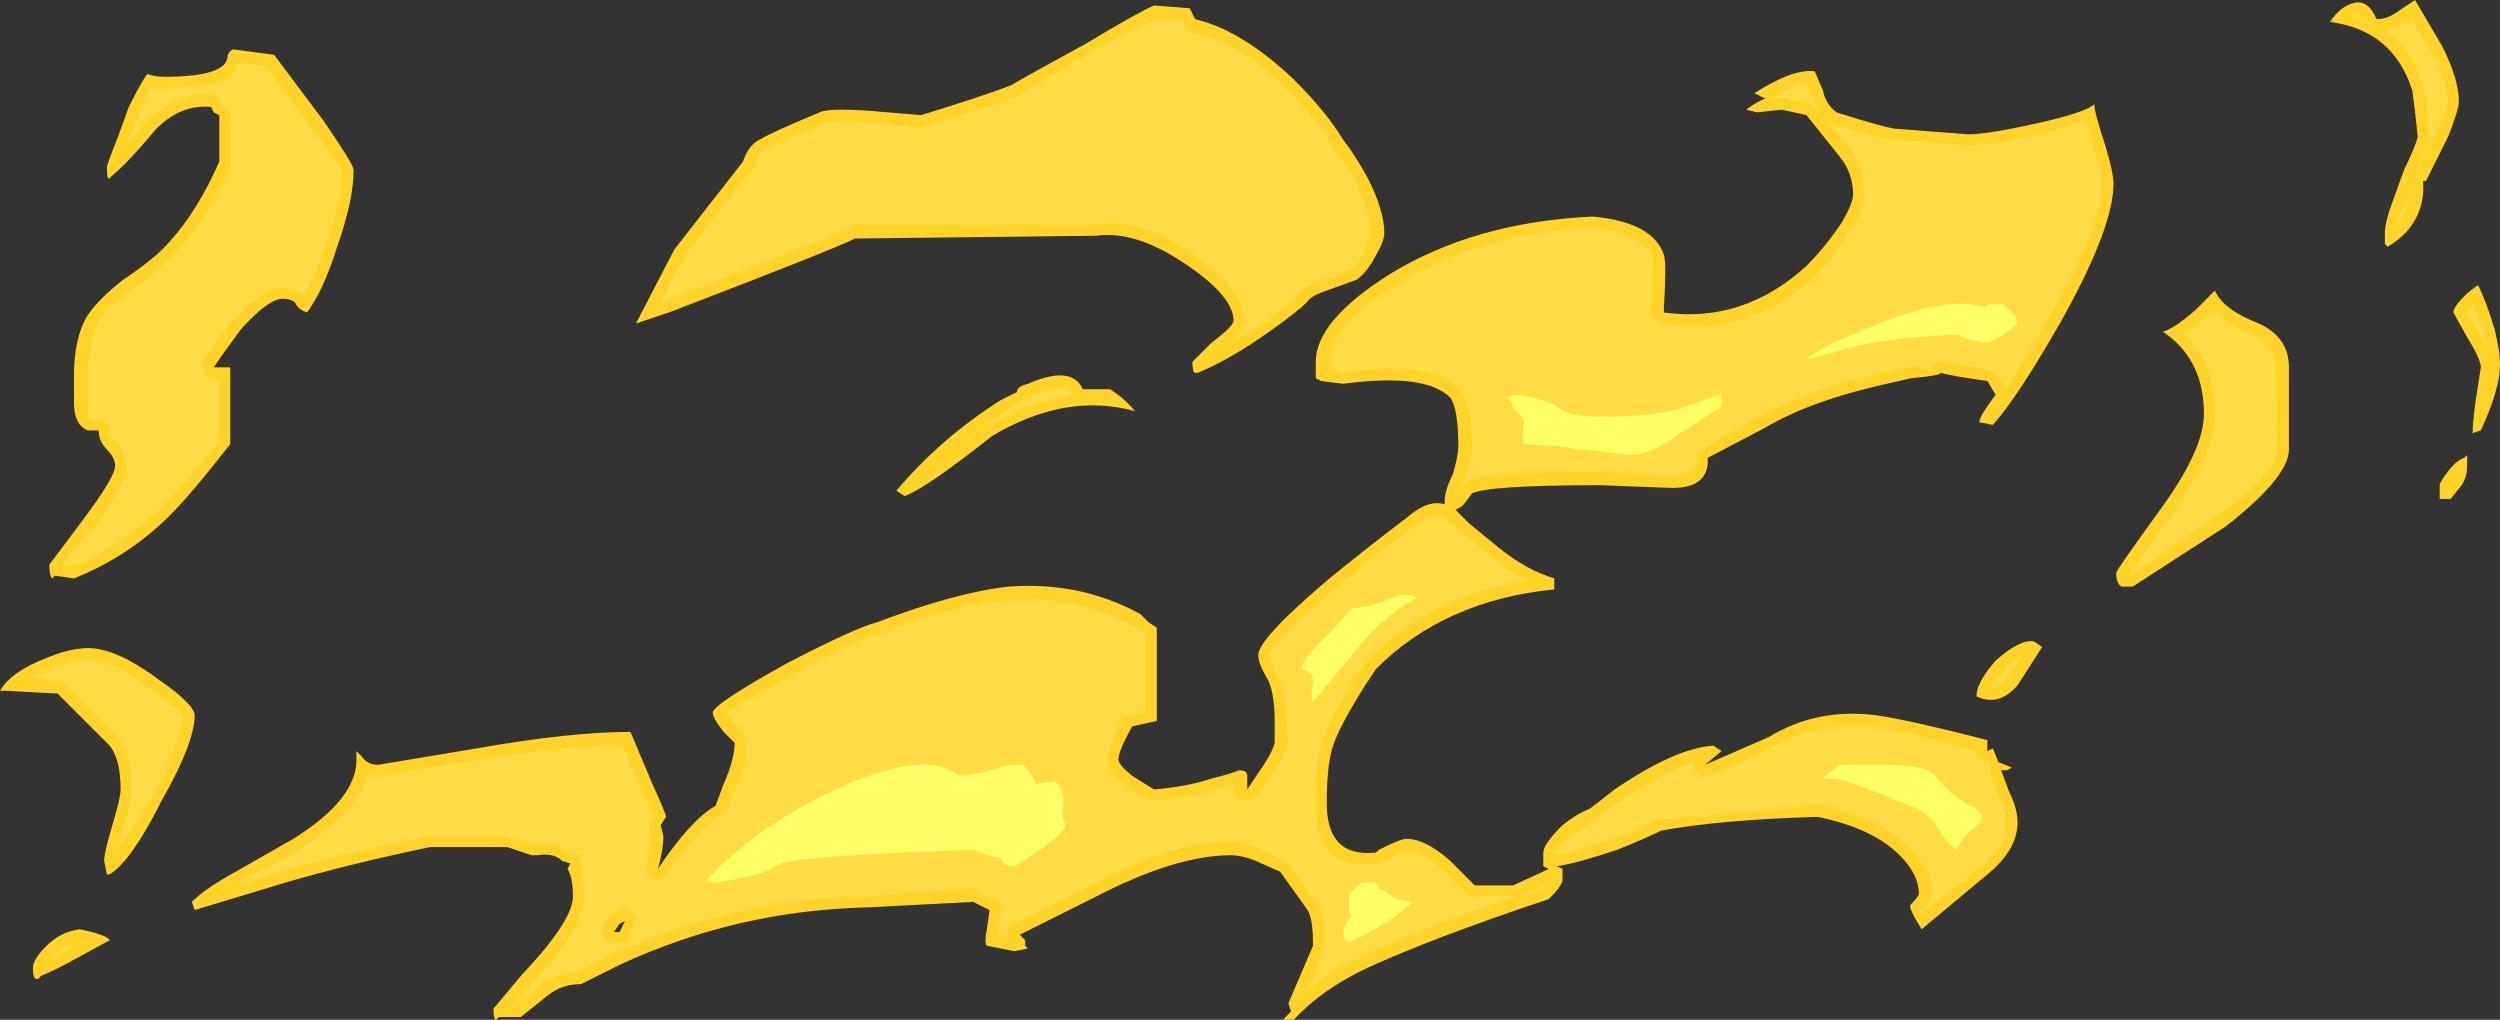 <?xml version="1.0" encoding="UTF-8" standalone="no"?>
<svg xmlns:ffdec="https://www.free-decompiler.com/flash" xmlns:xlink="http://www.w3.org/1999/xlink" ffdec:objectType="shape" height="18.6px" width="45.6px" xmlns="http://www.w3.org/2000/svg">
  <rect width="100%" height="100%" fill="#333333" stroke="none"/>
  <g transform="matrix(1.0, 0.0, 0.0, 1.0, 4.05, 18.4)">
    <path d="M12.75 -16.3 Q13.9 -16.65 14.4 -16.85 14.65 -17.0 15.75 -17.6 16.75 -18.2 17.0 -18.3 L17.65 -18.25 17.75 -18.05 Q18.6 -17.85 19.55 -16.95 20.15 -16.35 20.45 -15.85 20.65 -15.6 20.9 -15.15 21.2 -14.55 21.2 -14.15 21.2 -14.0 21.05 -13.75 20.9 -13.45 20.7 -13.3 L20.15 -13.1 Q19.85 -13.0 19.8 -12.9 19.6 -12.7 19.1 -12.35 18.4 -11.85 17.8 -11.6 L17.75 -11.6 Q17.7 -11.6 17.7 -11.8 L18.05 -12.15 Q18.45 -12.45 18.45 -12.55 18.45 -13.0 17.55 -13.6 16.65 -14.2 15.95 -14.1 L11.55 -14.05 Q11.15 -13.85 8.15 -12.7 L7.55 -12.5 8.25 -13.85 9.5 -15.45 Q9.6 -15.75 9.8 -15.85 10.05 -16.0 10.9 -16.35 11.1 -16.45 12.15 -16.35 L12.75 -16.3 M1.85 -16.2 Q2.4 -15.4 2.4 -15.3 2.4 -14.75 2.1 -13.9 1.85 -13.1 1.55 -12.7 1.4 -12.75 1.35 -12.85 1.3 -12.95 1.1 -12.95 0.85 -12.95 0.35 -12.4 0.05 -12.0 -0.15 -11.7 L0.15 -11.7 0.15 -10.3 Q-0.55 -9.4 -0.95 -9.0 -1.7 -8.25 -2.7 -7.85 L-3.05 -7.9 -3.1 -7.85 Q-3.15 -7.9 -3.15 -8.1 L-2.55 -8.9 Q-1.95 -9.7 -1.95 -9.9 -1.95 -10.05 -2.1 -10.2 -2.25 -10.35 -2.25 -10.55 L-2.45 -10.55 Q-2.7 -10.65 -2.7 -11.05 L-2.7 -11.55 Q-2.7 -12.25 -2.45 -12.65 -2.25 -12.95 -1.8 -13.3 -1.2 -13.7 -0.95 -14.0 -0.45 -14.55 -0.05 -15.45 L-0.05 -16.3 -0.15 -16.35 -0.2 -16.45 Q-0.75 -16.5 -1.2 -16.05 -1.7 -15.45 -2.0 -15.2 L-2.05 -15.15 Q-2.1 -15.1 -2.1 -15.35 -2.1 -15.4 -1.9 -15.9 L-1.7 -16.45 Q-1.4 -17.05 -1.35 -17.05 -1.25 -17.0 -1.05 -17.0 0.05 -17.0 0.1 -17.35 0.1 -17.45 0.2 -17.5 L0.95 -17.4 1.85 -16.2 M2.45 -4.7 L2.55 -4.6 Q2.65 -4.45 2.85 -4.45 L4.65 -4.75 Q6.35 -5.05 7.45 -5.05 L7.85 -4.1 Q8.1 -3.55 8.1 -3.5 L8.0 -3.35 8.05 -3.15 Q8.05 -2.9 7.95 -2.55 8.55 -3.45 9.0 -3.7 L9.15 -4.1 Q9.35 -4.55 9.35 -4.85 L9.15 -5.05 Q8.95 -5.3 8.95 -5.4 8.95 -5.55 10.3 -6.3 11.55 -6.95 11.95 -7.05 13.4 -7.6 14.35 -7.7 15.65 -7.8 16.75 -7.2 L16.9 -7.05 17.05 -6.95 17.05 -5.25 16.6 -5.15 Q16.35 -4.7 16.35 -4.55 16.35 -4.45 16.6 -4.25 L17.0 -4.0 Q17.6 -4.05 18.05 -4.2 18.45 -4.3 18.55 -4.35 18.7 -4.35 18.7 -4.25 L18.7 -4.0 18.9 -4.3 Q19.15 -4.65 19.2 -4.85 L19.2 -5.25 Q19.2 -5.8 19.05 -6.05 18.9 -6.3 18.9 -6.45 18.9 -6.75 20.2 -7.85 21.0 -8.5 21.6 -8.95 22.0 -9.3 22.3 -9.2 L22.3 -9.25 Q22.3 -9.45 22.45 -9.75 22.55 -10.1 22.55 -10.25 22.55 -10.95 22.4 -11.15 21.95 -11.6 20.45 -11.4 L20.05 -11.45 19.95 -11.5 19.95 -11.8 Q19.95 -12.55 21.3 -13.4 22.85 -14.35 25.0 -14.45 26.1 -14.35 26.3 -13.75 26.35 -13.6 26.3 -12.8 L26.3 -12.7 Q27.75 -12.5 28.9 -13.55 29.25 -13.9 29.55 -14.35 29.75 -14.7 29.75 -14.85 29.75 -15.25 29.5 -15.55 L28.9 -16.3 28.45 -16.4 28.0 -16.35 27.8 -16.4 Q28.0 -16.55 28.15 -16.6 L27.95 -16.7 Q28.65 -17.15 29.05 -17.1 L29.2 -16.75 Q29.25 -16.5 29.45 -16.35 30.4 -16.05 30.55 -16.05 L31.85 -15.95 Q32.2 -15.95 33.1 -16.15 34.0 -16.35 34.15 -16.5 34.15 -16.35 34.35 -15.75 34.5 -15.25 34.5 -15.05 34.5 -14.25 33.55 -12.55 32.75 -11.15 32.3 -10.65 L32.05 -10.7 Q32.05 -10.8 32.35 -11.2 L32.2 -11.45 Q31.5 -11.55 31.35 -11.6 31.35 -11.55 30.8 -11.5 L30.15 -11.35 Q28.9 -11.05 28.15 -10.6 L27.1 -10.05 27.1 -10.0 Q27.1 -9.5 26.45 -9.5 L25.15 -9.55 Q23.1 -9.55 22.8 -9.4 L22.65 -9.2 Q22.6 -9.15 22.5 -9.1 L22.75 -8.85 23.3 -8.4 Q23.8 -8.0 24.3 -7.85 L24.3 -7.65 Q22.3 -7.45 21.05 -6.2 L20.85 -5.9 Q20.35 -5.1 20.25 -4.75 20.15 -4.4 20.15 -3.75 20.15 -2.75 21.05 -2.85 L21.1 -2.9 Q21.5 -3.1 21.6 -3.1 21.95 -3.1 22.4 -2.7 L22.85 -2.25 23.55 -2.25 24.2 -2.55 24.1 -2.6 24.1 -2.85 Q24.1 -3.0 24.45 -3.35 24.7 -3.55 24.95 -3.65 L25.4 -4.0 Q26.5 -4.75 27.2 -4.8 L27.35 -4.7 27.05 -4.45 Q27.85 -4.8 28.2 -4.95 29.1 -5.5 30.2 -5.35 30.85 -5.25 32.2 -4.9 L32.2 -4.7 32.3 -4.75 32.4 -4.5 32.65 -4.4 32.55 -4.35 32.45 -4.35 32.6 -3.95 Q32.75 -3.65 32.75 -3.4 32.75 -2.9 32.2 -2.45 L31.0 -1.45 Q30.75 -1.85 30.8 -1.9 30.95 -2.05 30.95 -2.1 30.95 -2.45 30.6 -2.8 30.1 -3.3 29.1 -3.5 27.35 -3.45 26.25 -3.25 25.95 -3.1 25.45 -2.9 24.7 -2.65 24.35 -2.6 L24.45 -2.55 24.45 -2.35 Q24.45 -2.25 24.2 -2.0 22.1 -1.3 20.9 -0.75 20.05 -0.35 19.55 0.2 L19.35 0.2 19.5 0.05 19.45 -0.1 19.9 -1.15 Q19.9 -1.65 19.8 -1.8 L19.3 -2.5 18.85 -2.7 Q18.6 -2.8 18.4 -2.8 17.4 -2.8 15.95 -2.05 14.95 -1.55 14.55 -1.35 L14.65 -1.25 14.65 -1.15 14.7 -1.1 14.45 -1.05 13.95 -1.15 Q13.9 -1.2 13.95 -1.45 L14.0 -1.8 Q13.8 -1.9 13.7 -1.95 L11.8 -1.85 Q9.4 -1.8 7.25 -0.8 6.85 -0.6 6.55 -0.45 6.2 -0.45 5.95 -0.25 L5.45 0.15 5.05 0.15 5.0 0.2 Q4.95 0.2 4.95 0.0 L5.45 -0.6 Q6.4 -1.6 6.4 -2.05 6.4 -2.4 6.3 -2.55 L6.35 -2.65 6.2 -2.7 Q6.05 -2.85 5.75 -2.8 L5.65 -2.8 5.2 -2.95 3.8 -2.95 Q2.35 -2.65 1.15 -2.3 L-0.5 -1.8 -0.55 -1.95 Q-0.3 -2.2 0.25 -2.5 L1.3 -3.1 Q2.5 -3.85 2.45 -4.6 L2.45 -4.7 M7.2 -1.4 L7.25 -1.4 7.35 -1.6 7.25 -1.55 7.15 -1.4 7.2 -1.4 M14.7 -11.4 Q15.5 -11.75 15.7 -11.3 L16.2 -11.3 Q16.5 -11.1 16.65 -10.9 15.4 -11.25 14.05 -10.45 12.85 -9.5 12.45 -9.35 L12.3 -9.45 Q13.1 -10.4 14.2 -11.1 L14.5 -11.25 Q14.5 -11.35 14.7 -11.4 M39.7 -18.2 L40.0 -18.4 40.5 -17.55 Q40.8 -16.95 40.8 -16.55 40.8 -16.4 40.6 -15.9 L40.2 -15.1 40.15 -15.1 40.15 -14.9 Q40.1 -14.25 39.5 -13.9 L39.45 -13.95 39.45 -14.15 Q39.45 -14.35 39.6 -14.75 L39.8 -15.3 Q39.9 -15.5 40.0 -15.75 L40.05 -15.9 Q40.0 -16.4 39.95 -16.75 39.6 -17.85 38.45 -18.0 38.65 -18.3 38.9 -18.35 39.15 -18.4 39.3 -18.05 39.5 -18.05 39.7 -18.2 M34.55 -7.95 Q34.55 -8.0 35.35 -9.1 36.15 -10.2 36.15 -10.85 36.15 -11.85 35.4 -12.35 35.6 -12.4 36.0 -12.75 L36.35 -13.1 Q36.5 -12.75 37.15 -12.5 37.7 -12.25 37.7 -11.7 L37.7 -10.2 Q37.7 -9.7 36.55 -8.8 L34.85 -7.7 34.65 -7.7 Q34.55 -7.75 34.55 -7.95 M33.2 -6.6 L32.75 -5.9 Q32.4 -5.5 32.0 -5.7 32.0 -5.95 32.35 -6.35 32.8 -6.75 33.05 -6.7 L33.2 -6.6 M41.15 -13.2 Q41.3 -12.9 41.45 -12.4 41.55 -12.0 41.55 -11.75 41.55 -11.3 41.2 -10.55 L41.05 -10.5 Q41.05 -10.65 41.1 -11.05 L41.2 -11.7 Q41.2 -11.85 40.95 -12.25 L40.7 -12.7 Q40.7 -12.8 40.9 -13.0 41.0 -13.1 41.15 -13.2 M40.95 -10.1 Q40.95 -10.15 40.95 -9.9 40.95 -9.7 40.85 -9.55 L40.65 -9.3 40.45 -9.3 40.45 -9.55 Q40.45 -9.6 40.6 -9.8 40.75 -10.0 40.9 -10.05 L40.95 -10.1 M-0.5 -5.35 Q-0.5 -4.85 -1.1 -3.8 -1.65 -2.7 -2.05 -2.45 L-2.1 -2.45 -2.15 -2.7 Q-2.15 -2.85 -2.0 -3.35 -1.85 -3.85 -1.85 -4.0 -1.85 -4.55 -2.05 -4.8 L-3.0 -5.75 -3.95 -5.8 -4.05 -5.8 Q-3.85 -6.15 -3.2 -6.4 -2.6 -6.65 -2.2 -6.55 -1.75 -6.45 -1.15 -6.0 -0.5 -5.55 -0.5 -5.35 M-3.35 -0.55 Q-3.45 -0.5 -3.45 -0.75 -3.45 -0.9 -3.2 -1.15 -2.95 -1.4 -2.6 -1.45 -2.1 -1.35 -2.05 -1.25 L-2.6 -0.95 Q-3.05 -0.7 -3.3 -0.6 L-3.35 -0.55" fill="#ffd327" fill-rule="evenodd" stroke="none"/>
    <path d="M12.8 -16.1 Q14.0 -16.45 14.5 -16.65 14.75 -16.8 15.85 -17.45 16.75 -17.95 17.05 -18.05 L17.5 -18.05 17.6 -17.85 Q17.65 -17.85 17.7 -17.8 18.55 -17.65 19.4 -16.8 20.0 -16.2 20.25 -15.75 L20.25 -15.7 Q20.5 -15.45 20.7 -15.05 20.95 -14.5 20.95 -14.15 L20.85 -13.85 Q20.75 -13.6 20.6 -13.5 L20.1 -13.3 Q19.7 -13.15 19.65 -13.05 19.45 -12.85 19.0 -12.5 L18.4 -12.15 Q18.65 -12.4 18.65 -12.55 18.65 -13.1 17.65 -13.8 16.7 -14.45 15.95 -14.3 L11.55 -14.3 11.5 -14.25 Q11.05 -14.05 8.05 -12.9 L8.0 -12.9 8.45 -13.75 9.65 -15.3 9.75 -15.4 Q9.75 -15.6 9.95 -15.7 10.15 -15.8 11.0 -16.15 11.2 -16.25 12.15 -16.15 L12.7 -16.05 12.8 -16.1 M0.8 -17.2 L1.65 -16.05 2.2 -15.3 Q2.2 -14.8 1.9 -13.95 1.7 -13.35 1.5 -13.0 1.4 -13.15 1.1 -13.15 0.75 -13.15 0.2 -12.55 -0.15 -12.15 -0.35 -11.8 L-0.35 -11.7 -0.3 -11.55 Q-0.25 -11.5 -0.15 -11.5 L-0.05 -11.5 -0.05 -10.35 Q-0.7 -9.55 -1.1 -9.15 -1.8 -8.45 -2.75 -8.05 L-2.95 -8.1 Q-2.9 -8.1 -2.4 -8.75 L-2.35 -8.75 Q-1.7 -9.65 -1.75 -9.9 -1.75 -10.15 -1.95 -10.35 -2.05 -10.45 -2.05 -10.55 -2.0 -10.7 -2.4 -10.75 -2.45 -10.85 -2.45 -11.05 L-2.45 -11.55 Q-2.45 -12.2 -2.25 -12.55 -2.1 -12.8 -1.65 -13.1 -1.05 -13.55 -0.8 -13.85 -0.25 -14.45 0.15 -15.35 L0.15 -16.35 0.0 -16.5 -0.05 -16.6 Q-0.1 -16.65 -0.2 -16.7 -0.8 -16.7 -1.35 -16.2 L-1.4 -16.15 -1.75 -15.75 -1.7 -15.8 -1.7 -15.85 -1.5 -16.4 -1.3 -16.8 -1.05 -16.8 Q0.25 -16.8 0.3 -17.25 L0.8 -17.2 M2.85 -4.25 L4.7 -4.55 Q6.25 -4.8 7.3 -4.8 L7.65 -4.0 7.9 -3.5 7.85 -3.45 Q7.8 -3.4 7.8 -3.3 L7.8 -3.15 Q7.8 -2.9 7.75 -2.65 7.7 -2.55 7.75 -2.5 7.75 -2.4 7.85 -2.4 L8.0 -2.35 8.1 -2.45 Q8.7 -3.3 9.1 -3.55 L9.2 -3.6 9.35 -4.0 Q9.6 -4.5 9.55 -4.85 L9.5 -5.0 9.2 -5.4 Q9.25 -5.45 10.4 -6.1 11.6 -6.75 12.0 -6.85 13.4 -7.4 14.35 -7.45 15.6 -7.55 16.6 -7.0 L16.8 -6.9 16.85 -6.85 16.85 -5.4 16.55 -5.35 16.45 -5.35 16.4 -5.25 Q16.15 -4.7 16.15 -4.55 16.1 -4.4 16.45 -4.1 L16.9 -3.8 Q16.95 -3.8 17.05 -3.8 17.65 -3.85 18.1 -4.0 L18.45 -4.1 18.45 -4.0 Q18.45 -3.9 18.5 -3.85 L18.6 -3.8 18.75 -3.8 18.85 -3.85 19.05 -4.15 Q19.35 -4.55 19.4 -4.75 L19.45 -4.9 19.4 -5.25 Q19.4 -5.85 19.2 -6.15 19.1 -6.35 19.1 -6.45 19.15 -6.7 20.35 -7.7 21.1 -8.35 21.75 -8.8 22.0 -9.05 22.2 -9.0 L22.3 -9.0 22.35 -8.9 22.6 -8.7 23.15 -8.25 Q23.5 -7.95 23.85 -7.8 22.05 -7.55 20.9 -6.35 L20.65 -6.05 20.65 -6.0 Q20.15 -5.2 20.05 -4.8 19.95 -4.45 19.95 -3.75 19.95 -3.15 20.2 -2.85 20.5 -2.6 21.05 -2.65 21.1 -2.65 21.15 -2.7 L21.2 -2.7 21.6 -2.9 Q21.85 -2.9 22.25 -2.55 L22.75 -2.05 23.6 -2.05 Q21.85 -1.45 20.8 -0.95 20.25 -0.7 19.8 -0.35 L19.95 -0.7 20.1 -1.15 Q20.1 -1.7 20.0 -1.9 L19.95 -1.95 19.45 -2.65 19.35 -2.7 Q19.25 -2.75 18.95 -2.9 18.65 -3.05 18.4 -3.05 17.35 -3.05 15.85 -2.25 14.85 -1.75 14.45 -1.55 14.35 -1.55 14.35 -1.45 14.3 -1.4 14.35 -1.3 L14.3 -1.3 14.15 -1.35 14.15 -1.4 14.2 -1.8 14.2 -1.95 14.05 -2.0 Q13.9 -2.05 13.85 -2.1 L13.8 -2.15 13.7 -2.2 11.8 -2.05 Q9.35 -2.0 7.15 -1.0 L6.45 -0.65 Q6.1 -0.65 5.8 -0.45 L5.8 -0.4 5.35 -0.05 5.3 -0.05 5.65 -0.45 Q6.65 -1.55 6.6 -2.05 6.6 -2.35 6.55 -2.55 L6.55 -2.7 6.5 -2.8 Q6.45 -2.85 6.35 -2.85 L6.3 -2.9 Q6.05 -3.05 5.7 -3.0 L5.65 -3.0 5.25 -3.1 5.2 -3.15 3.8 -3.15 Q2.3 -2.85 1.1 -2.5 L0.25 -2.25 0.4 -2.35 1.4 -2.9 Q2.5 -3.6 2.65 -4.3 L2.85 -4.25 M7.35 -1.85 Q7.25 -1.85 7.2 -1.8 L7.05 -1.65 6.95 -1.5 Q6.9 -1.45 6.95 -1.4 6.95 -1.3 7.0 -1.25 7.05 -1.2 7.1 -1.2 L7.35 -1.2 7.4 -1.25 7.5 -1.55 7.55 -1.65 7.45 -1.8 Q7.4 -1.85 7.35 -1.85 M20.45 -11.6 L20.2 -11.65 20.2 -11.8 Q20.2 -12.45 21.4 -13.2 22.9 -14.15 25.0 -14.25 25.9 -14.15 26.1 -13.7 26.15 -13.55 26.05 -12.8 L26.05 -12.7 Q26.05 -12.65 26.15 -12.55 26.2 -12.5 26.25 -12.5 27.85 -12.25 29.05 -13.35 29.45 -13.75 29.7 -14.25 L29.7 -14.2 Q30.0 -14.65 29.95 -14.85 29.95 -15.3 29.7 -15.7 L29.05 -16.45 28.95 -16.5 28.5 -16.6 28.35 -16.6 28.35 -16.65 Q28.65 -16.85 28.9 -16.9 L29.0 -16.65 29.1 -16.45 Q29.15 -16.3 29.3 -16.2 29.3 -16.15 29.35 -16.15 30.35 -15.85 30.5 -15.85 L31.85 -15.75 Q32.2 -15.75 33.15 -15.95 L34.0 -16.2 34.15 -15.7 Q34.3 -15.25 34.3 -15.05 34.3 -14.3 33.35 -12.65 32.9 -11.85 32.55 -11.3 L32.35 -11.6 32.25 -11.65 Q31.6 -11.75 31.45 -11.8 L31.3 -11.8 31.2 -11.75 Q31.15 -11.7 31.15 -11.6 31.15 -11.75 30.75 -11.7 L30.1 -11.55 Q28.85 -11.25 28.05 -10.8 L27.0 -10.2 26.9 -10.15 26.9 -10.0 Q26.85 -9.75 26.45 -9.7 L25.15 -9.8 Q23.0 -9.8 22.7 -9.6 22.6 -9.55 22.55 -9.45 L22.65 -9.65 Q22.8 -10.05 22.8 -10.25 22.8 -11.05 22.55 -11.3 22.1 -11.85 20.45 -11.6 M14.75 -11.15 L14.8 -11.2 14.95 -11.25 15.35 -11.35 Q15.45 -11.35 15.5 -11.2 L15.55 -11.2 15.1 -11.1 Q14.75 -11.05 14.4 -10.85 14.2 -10.75 13.95 -10.65 L13.3 -10.15 Q13.8 -10.6 14.3 -10.9 L14.35 -10.95 14.6 -11.1 14.65 -11.15 14.75 -11.15 M39.85 -18.0 L39.95 -18.05 40.3 -17.45 Q40.6 -16.9 40.6 -16.55 40.6 -16.4 40.4 -16.0 L40.05 -15.3 Q40.1 -15.45 40.2 -15.65 L40.25 -15.8 40.25 -15.9 Q40.25 -16.45 40.15 -16.8 39.95 -17.5 39.45 -17.85 39.65 -17.9 39.85 -18.0 M38.95 -18.15 Q39.0 -18.15 39.05 -18.05 L38.9 -18.1 38.95 -18.15 M39.95 -14.95 L39.9 -14.9 Q39.9 -14.55 39.65 -14.3 L39.8 -14.65 39.95 -14.95 M28.3 -16.65 L28.35 -16.6 28.2 -16.6 28.3 -16.65 M28.3 -4.8 Q29.15 -5.25 30.2 -5.15 30.8 -5.05 32.0 -4.7 L32.0 -4.65 Q32.0 -4.6 32.1 -4.55 L32.2 -4.5 32.3 -4.5 Q32.25 -4.5 32.25 -4.45 L32.25 -4.3 32.4 -3.9 Q32.55 -3.6 32.55 -3.4 32.55 -2.95 32.1 -2.6 L31.0 -1.75 30.95 -1.75 Q31.2 -2.0 31.2 -2.1 31.2 -2.55 30.75 -2.95 30.25 -3.5 29.15 -3.7 L29.1 -3.7 26.2 -3.45 26.15 -3.45 Q25.85 -3.25 25.35 -3.1 24.7 -2.85 24.3 -2.8 L24.3 -2.85 Q24.35 -2.95 24.6 -3.15 L25.05 -3.45 25.1 -3.5 25.5 -3.8 Q26.25 -4.3 26.85 -4.5 26.85 -4.45 26.85 -4.35 26.9 -4.3 27.0 -4.25 27.05 -4.25 27.15 -4.25 27.95 -4.6 28.3 -4.8 M24.1 -2.2 L23.7 -2.05 24.25 -2.35 24.1 -2.2 M32.5 -6.2 Q32.7 -6.4 32.85 -6.45 L32.55 -6.05 Q32.4 -5.85 32.25 -5.85 32.35 -6.0 32.55 -6.2 L32.5 -6.2 M41.05 -12.85 L41.25 -12.35 41.3 -12.05 41.15 -12.35 40.95 -12.7 41.05 -12.85 M40.55 -9.5 L40.55 -9.5 M37.45 -11.7 L37.5 -10.2 Q37.45 -9.75 36.4 -9.0 L34.8 -7.9 34.8 -7.95 35.55 -9.0 Q36.35 -10.15 36.35 -10.85 36.35 -11.75 35.8 -12.3 L36.15 -12.6 36.35 -12.75 Q36.55 -12.5 37.05 -12.3 37.45 -12.1 37.45 -11.7 M5.2 0.05 L5.2 0.1 Q5.2 0.15 5.15 0.15 L5.15 0.1 5.2 0.05 M-0.7 -5.35 Q-0.75 -4.9 -1.25 -3.9 -1.6 -3.25 -1.9 -2.95 L-1.8 -3.3 Q-1.65 -3.8 -1.65 -4.0 -1.65 -4.65 -1.9 -4.95 L-2.85 -5.9 Q-2.9 -5.95 -2.95 -5.95 L-3.5 -6.05 -3.15 -6.2 Q-2.6 -6.45 -2.2 -6.35 L-2.25 -6.35 Q-1.85 -6.25 -1.25 -5.8 -0.75 -5.45 -0.7 -5.35 M-3.05 -1.0 Q-2.85 -1.15 -2.6 -1.2 L-2.7 -1.15 -3.1 -0.9 -3.05 -1.0" fill="#ffdc45" fill-rule="evenodd" stroke="none"/>
    <path d="M9.9 -2.5 Q9.65 -2.4 9.0 -2.3 L8.95 -2.3 8.85 -2.35 Q9.7 -3.3 11.2 -4.0 12.8 -4.75 13.45 -4.25 13.75 -4.25 14.35 -4.45 L14.6 -4.45 Q14.7 -4.4 14.85 -4.1 L15.2 -4.15 Q15.35 -4.0 15.35 -3.75 15.3 -3.45 15.4 -3.35 15.3 -3.15 14.85 -2.85 L14.45 -2.6 Q14.3 -2.6 14.25 -2.65 L14.2 -2.75 13.95 -2.8 13.7 -2.9 Q10.65 -2.8 10.2 -2.65 L9.9 -2.5 M21.8 -7.5 Q21.15 -7.15 20.65 -6.5 L19.9 -5.6 Q19.85 -5.75 19.9 -5.95 19.9 -6.1 19.8 -6.15 L19.7 -6.2 Q19.7 -6.35 19.95 -6.6 L20.25 -6.9 20.6 -7.3 20.95 -7.35 21.5 -7.55 Q21.75 -7.55 21.8 -7.5 M20.8 -2.3 L21.05 -2.3 21.1 -2.2 Q21.3 -2.1 21.35 -2.05 21.35 -2.0 21.7 -1.95 21.65 -1.85 21.2 -1.55 L20.55 -1.2 20.5 -1.25 20.45 -1.35 Q20.45 -1.45 20.5 -1.55 L20.6 -1.7 Q20.55 -1.75 20.55 -1.95 20.55 -2.15 20.8 -2.3 M32.5 -12.85 L32.7 -12.65 32.75 -12.55 Q32.75 -12.45 32.5 -12.3 32.25 -12.15 32.2 -12.15 L31.9 -12.2 Q31.7 -12.25 31.7 -12.3 30.55 -12.25 29.85 -12.1 L28.95 -11.85 28.9 -11.85 Q29.2 -12.1 30.35 -12.55 31.55 -13.0 32.15 -12.8 32.2 -12.85 32.25 -12.85 L32.5 -12.85 M27.3 -11.2 L27.35 -11.25 27.35 -11.0 27.3 -10.95 26.6 -10.5 Q26.05 -10.1 25.7 -10.1 L25.25 -10.15 24.9 -10.2 24.7 -10.2 24.5 -10.25 23.75 -10.3 Q23.7 -10.4 23.75 -10.75 L23.6 -10.9 Q23.5 -11.1 23.45 -11.15 L23.6 -11.2 23.9 -11.15 Q24.15 -11.1 24.4 -10.95 24.55 -10.8 25.15 -10.8 26.25 -10.8 26.75 -11.0 L27.3 -11.2 M32.05 -3.6 L32.1 -3.5 Q32.1 -3.4 31.9 -3.25 31.7 -3.05 31.65 -2.9 31.5 -2.95 31.3 -3.3 31.1 -3.6 30.8 -3.7 L30.05 -4.0 Q29.55 -4.2 29.35 -4.2 L29.2 -4.2 29.5 -4.45 30.25 -4.45 Q31.1 -4.45 31.25 -4.25 31.55 -3.85 32.0 -3.65 L32.05 -3.6" fill="#ffff66" fill-rule="evenodd" stroke="none"/>
  </g>
</svg>
